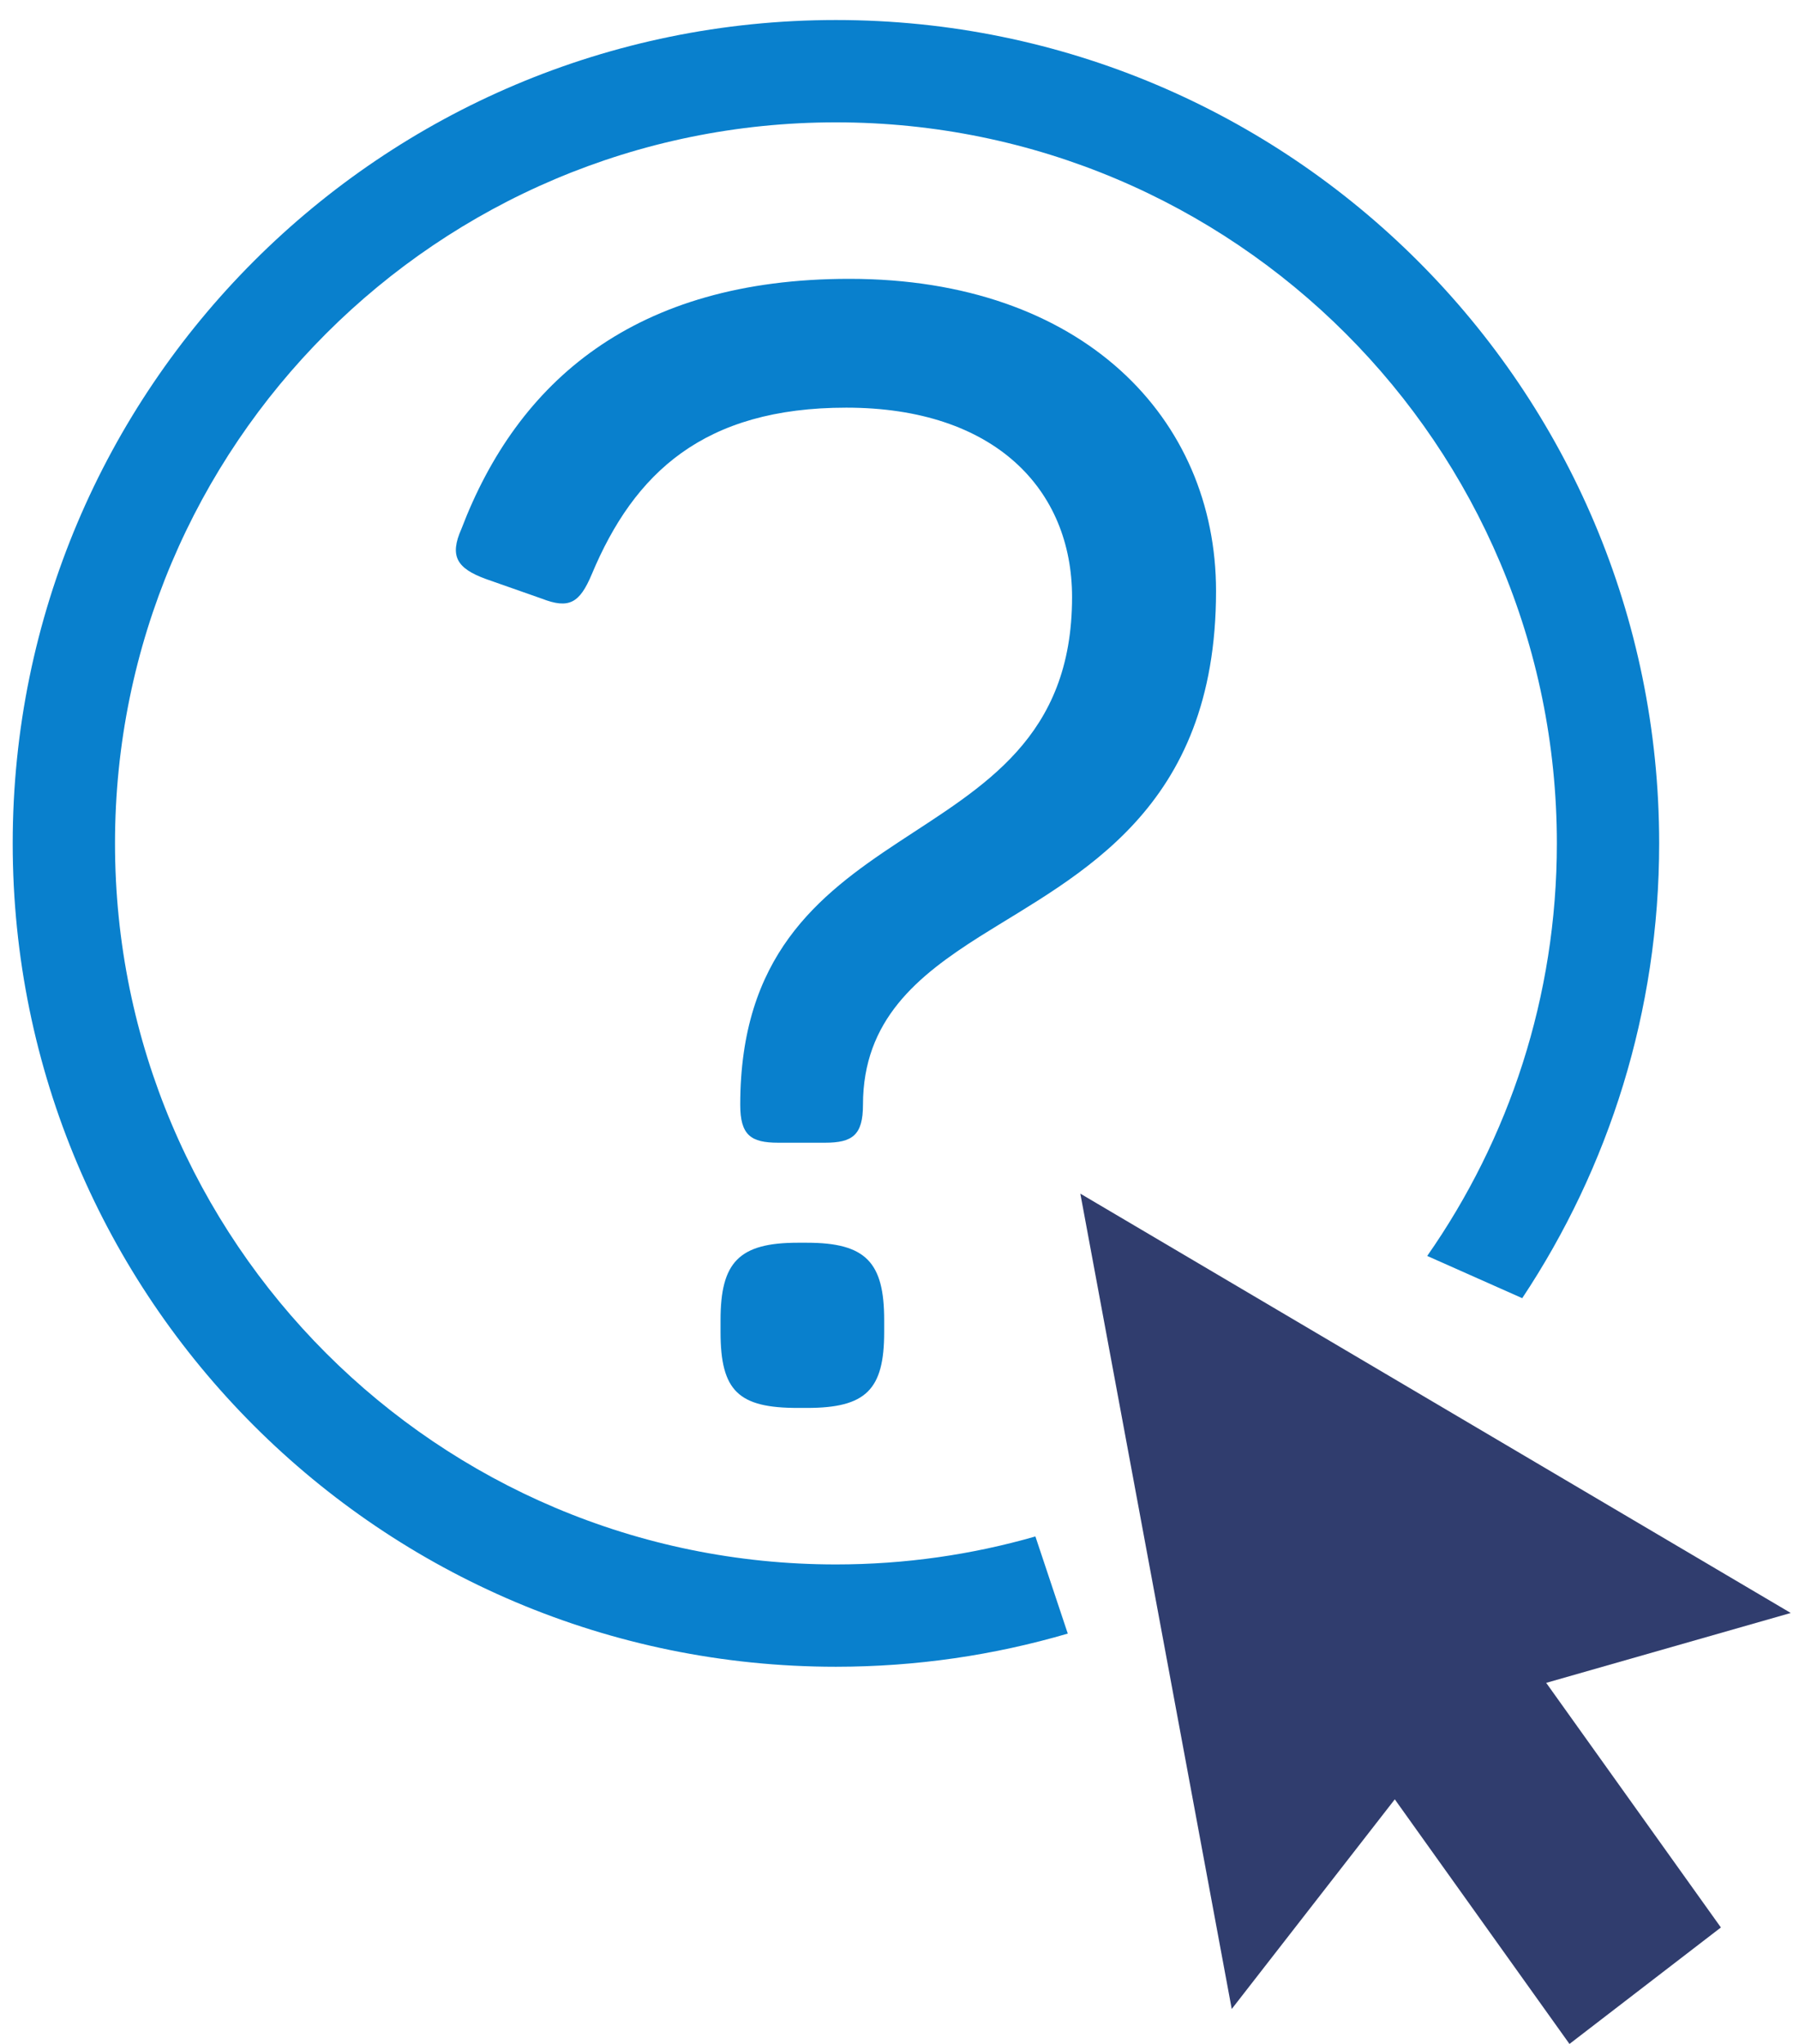 <?xml version="1.0" encoding="iso-8859-1"?>
<!-- Generator: Adobe Illustrator 22.0.1, SVG Export Plug-In . SVG Version: 6.00 Build 0)  -->
<svg version="1.1" id="&#x421;&#x43B;&#x43E;&#x439;_1"
	 xmlns="http://www.w3.org/2000/svg" xmlns:xlink="http://www.w3.org/1999/xlink" x="0px" y="0px" viewBox="0 0 145.502 165.286"
	 style="enable-background:new 0 0 145.502 165.286;" xml:space="preserve">
<g>
	<polygon style="fill:#303D6E;" points="144.835,130.435 87.377,96.525 99.622,162.46 112.81,145.506 126.938,165.286 
		139.184,155.867 125.055,136.086 144.835,130.435 	"/>
	<path style="fill-rule:evenodd;clip-rule:evenodd;fill:#0980CD;" d="M67.611,1.619c36.772,0,66.582,29.81,66.582,66.582
		c0,13.597-4.079,26.24-11.076,36.778l-7.685-3.415c6.607-9.453,10.486-20.954,10.486-33.362c0-32.202-26.105-58.308-58.308-58.308
		c-32.202,0-58.308,26.105-58.308,58.308c0,32.203,26.105,58.308,58.308,58.308c5.597,0,11.01-0.791,16.133-2.263l2.619,7.855
		c-5.948,1.743-12.24,2.682-18.752,2.682c-36.772,0-66.582-29.81-66.582-66.582C1.029,31.429,30.839,1.619,67.611,1.619
		L67.611,1.619z"/>
	<path style="fill:#0980CD;" d="M37.319,42.771c-0.98,2.206-0.368,3.186,1.961,4.044l4.534,1.593
		c2.206,0.858,3.064,0.368,4.044-1.961c3.432-8.212,9.069-13.481,20.589-13.481c12.011,0,18.261,6.618,18.261,15.32
		c0,11.398-7.231,15.32-14.094,19.854C66.12,72.43,59.87,77.332,59.87,89.343c0,2.451,0.858,3.064,3.064,3.064h3.799
		c2.206,0,3.064-0.613,3.064-3.064c0-6.863,4.412-10.417,9.437-13.604c7.966-5.025,19.119-10.172,19.119-27.943
		c0-13.972-10.785-25.247-29.659-25.247C51.291,22.549,41.854,30.883,37.319,42.771L37.319,42.771z M65.262,100.495h-0.735
		c-4.78,0-6.25,1.593-6.25,6.251v0.98c0,4.78,1.47,6.128,6.25,6.128h0.735c4.78,0,6.25-1.471,6.25-6.128v-0.98
		C71.513,102.088,70.042,100.495,65.262,100.495L65.262,100.495z"/>
</g>
</svg>
